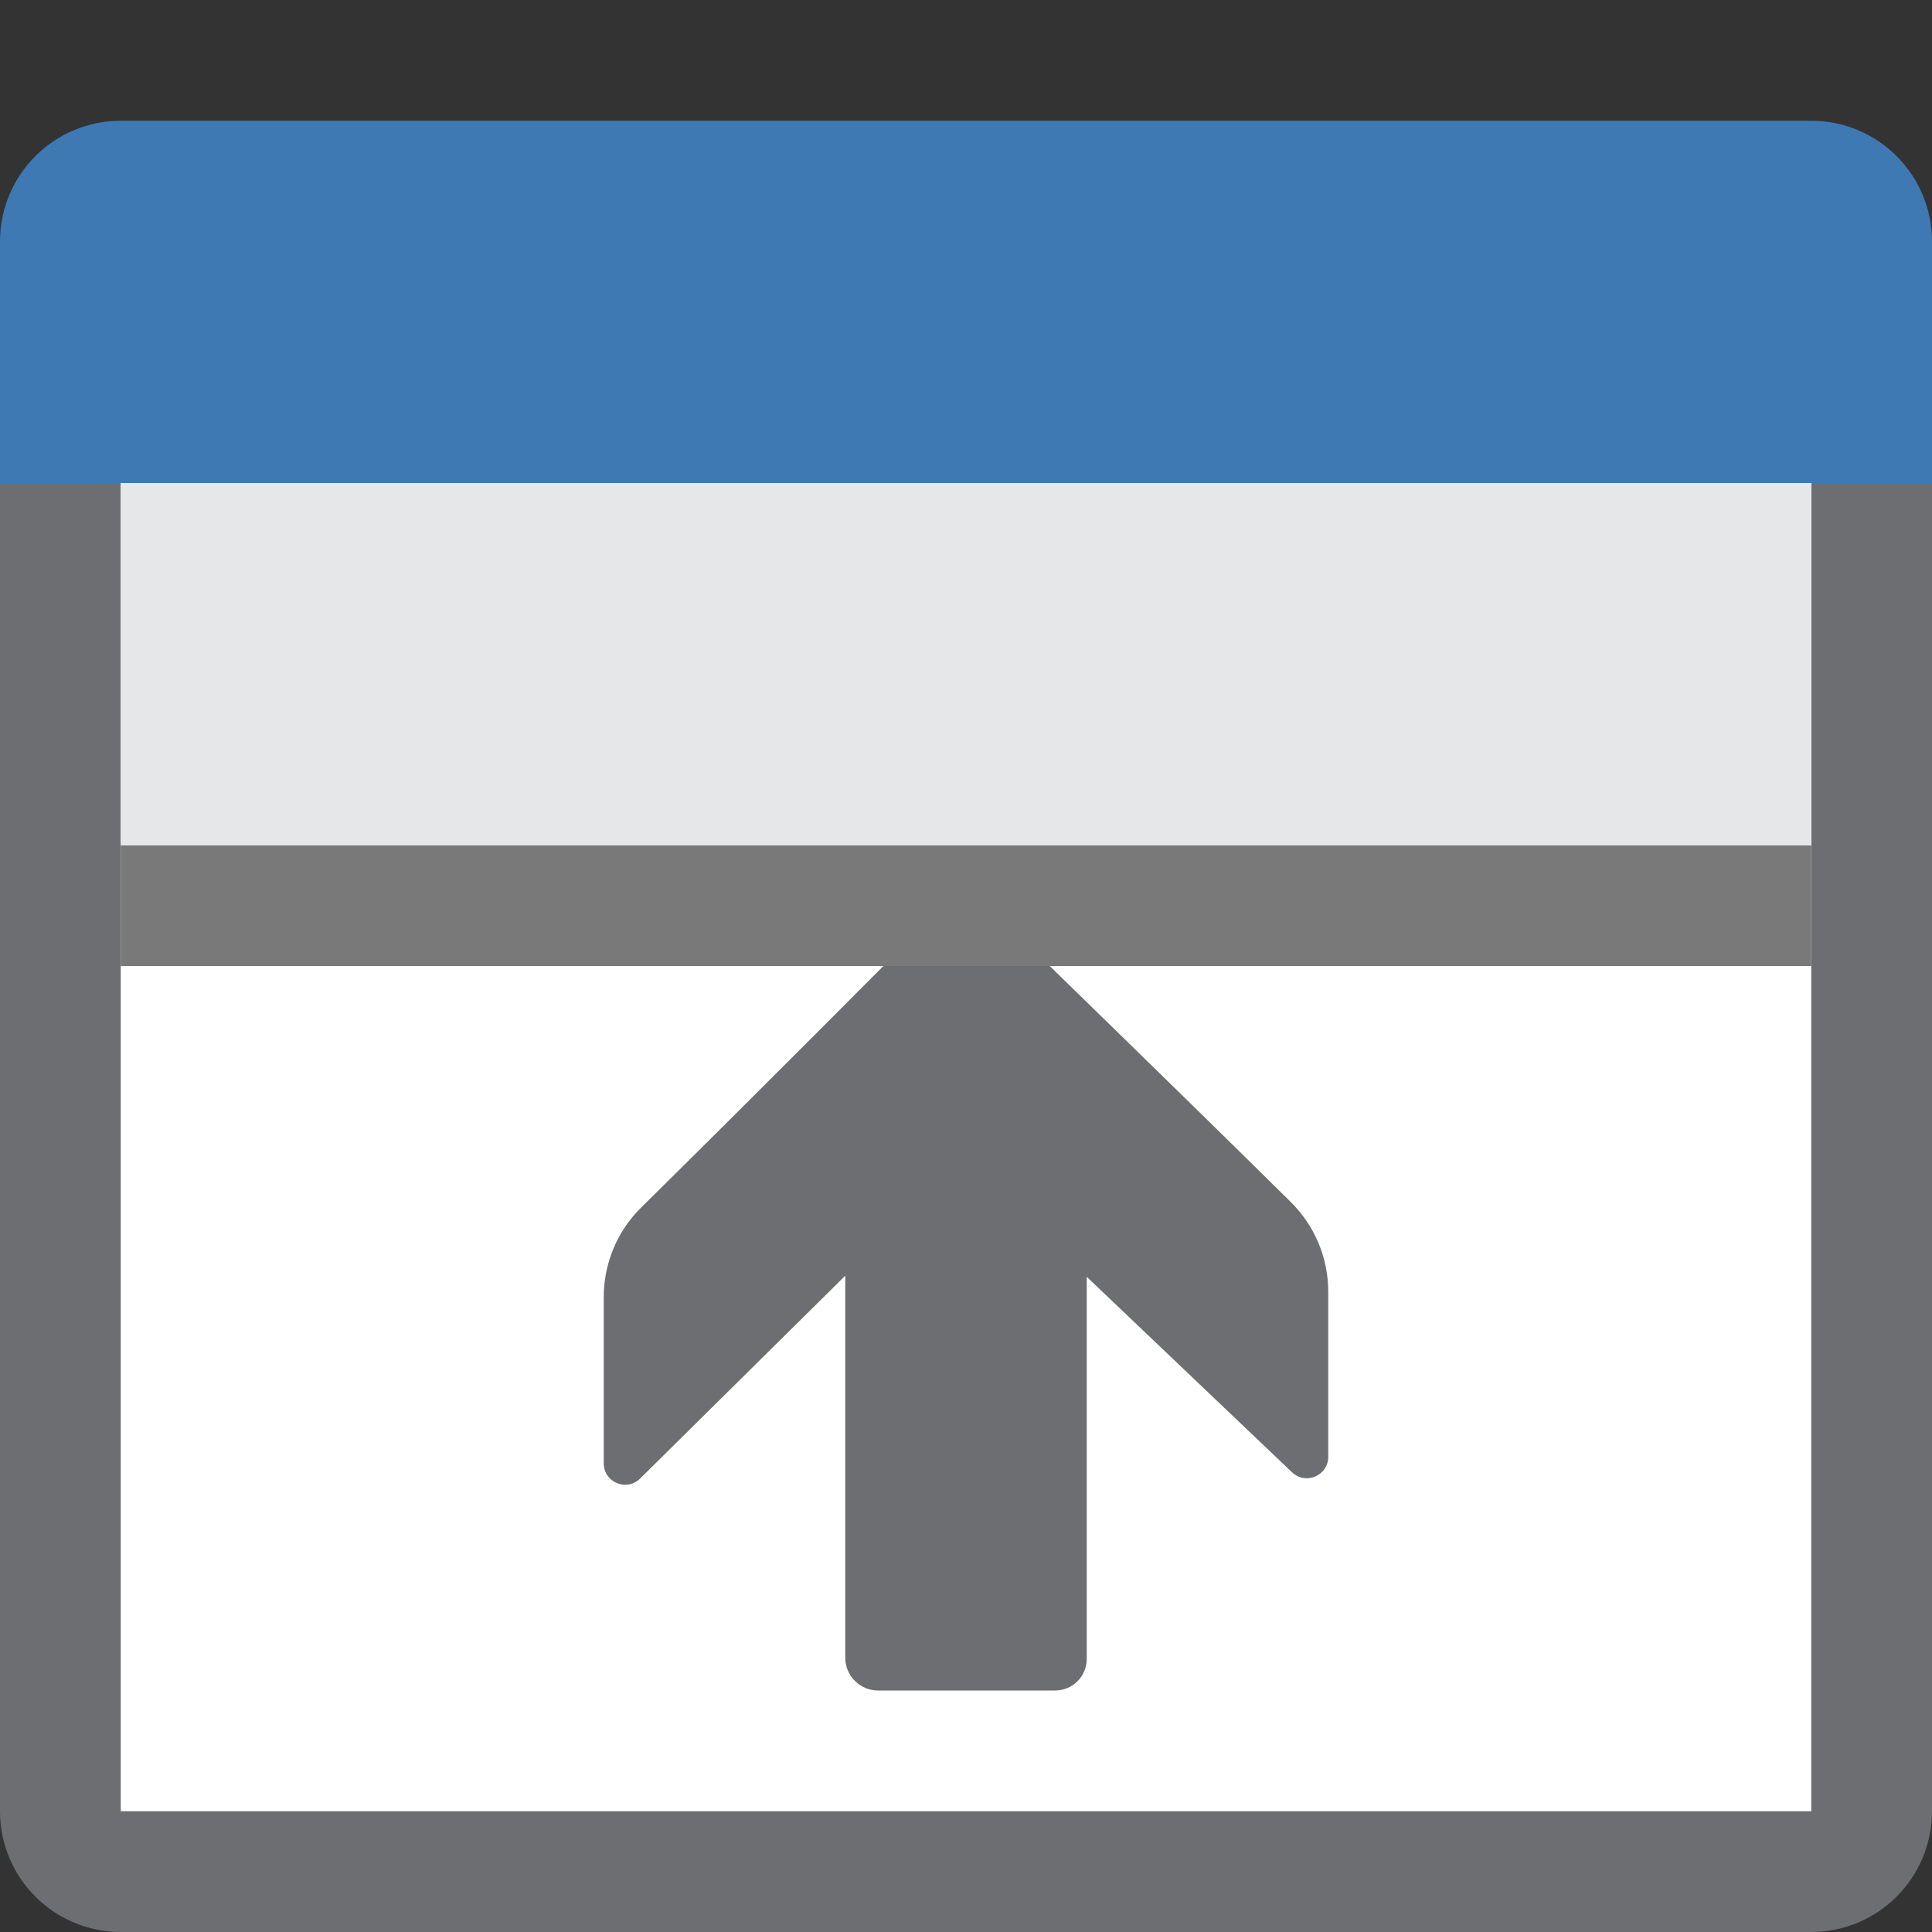 <?xml version="1.0" encoding="UTF-8"?>
<!DOCTYPE svg PUBLIC "-//W3C//DTD SVG 1.1//EN" "http://www.w3.org/Graphics/SVG/1.1/DTD/svg11.dtd">
<svg version="1.1" id="Layer_1" xmlns="http://www.w3.org/2000/svg" xmlns:xlink="http://www.w3.org/1999/xlink" x="0px" y="0px" width="16px" height="16px" viewBox="0 0 16 16" enable-background="new 0 0 16 16" xml:space="preserve">
  <rect x="0" y="0" width="16" height="16" fill="#333333" stroke="none"/>
  <g id="icon">
    <path d="M15,15.5H1c-0.276,0,-0.5,-0.224,-0.5,-0.5V2.5h15v12.5C15.5,15.276,15.276,15.5,15,15.5z" fill="#FFFFFF" stroke="#6D6E71" stroke-width="1" stroke-miterlimit="10"/>
    <path d="M16,4H0V2c0,-0.552,0.448,-1,1,-1h14c0.552,0,1,0.448,1,1V4z" fill="#3E79B4"/>
    <path d="M5.301,12.245L7,10.565v3.164c0,0.149,0.122,0.271,0.271,0.271h0.515h0.513h0.439c0.145,0,0.262,-0.117,0.262,-0.262v-3.164l1.699,1.618c0.113,0.109,0.301,0.029,0.301,-0.127v-1.367c0,-0.279,-0.111,-0.546,-0.309,-0.742c-1.062,-1.05,-2.058,-2.01,-2.55,-2.497c-0.08,-0.079,-0.208,-0.079,-0.288,0.001C7.369,7.947,6.374,8.95,5.31,10c-0.199,0.196,-0.31,0.463,-0.31,0.742v1.377C5,12.276,5.189,12.355,5.301,12.245z" fill-rule="evenodd" fill="#6D6E71"/>
    <line x1="15" y1="7.5" x2="1" y2="7.5" fill="none" stroke="#797979" stroke-width="1" stroke-miterlimit="10"/>
    <rect x="1" y="4" width="14" height="3" fill="#E6E7E8"/>
  </g>
</svg>
